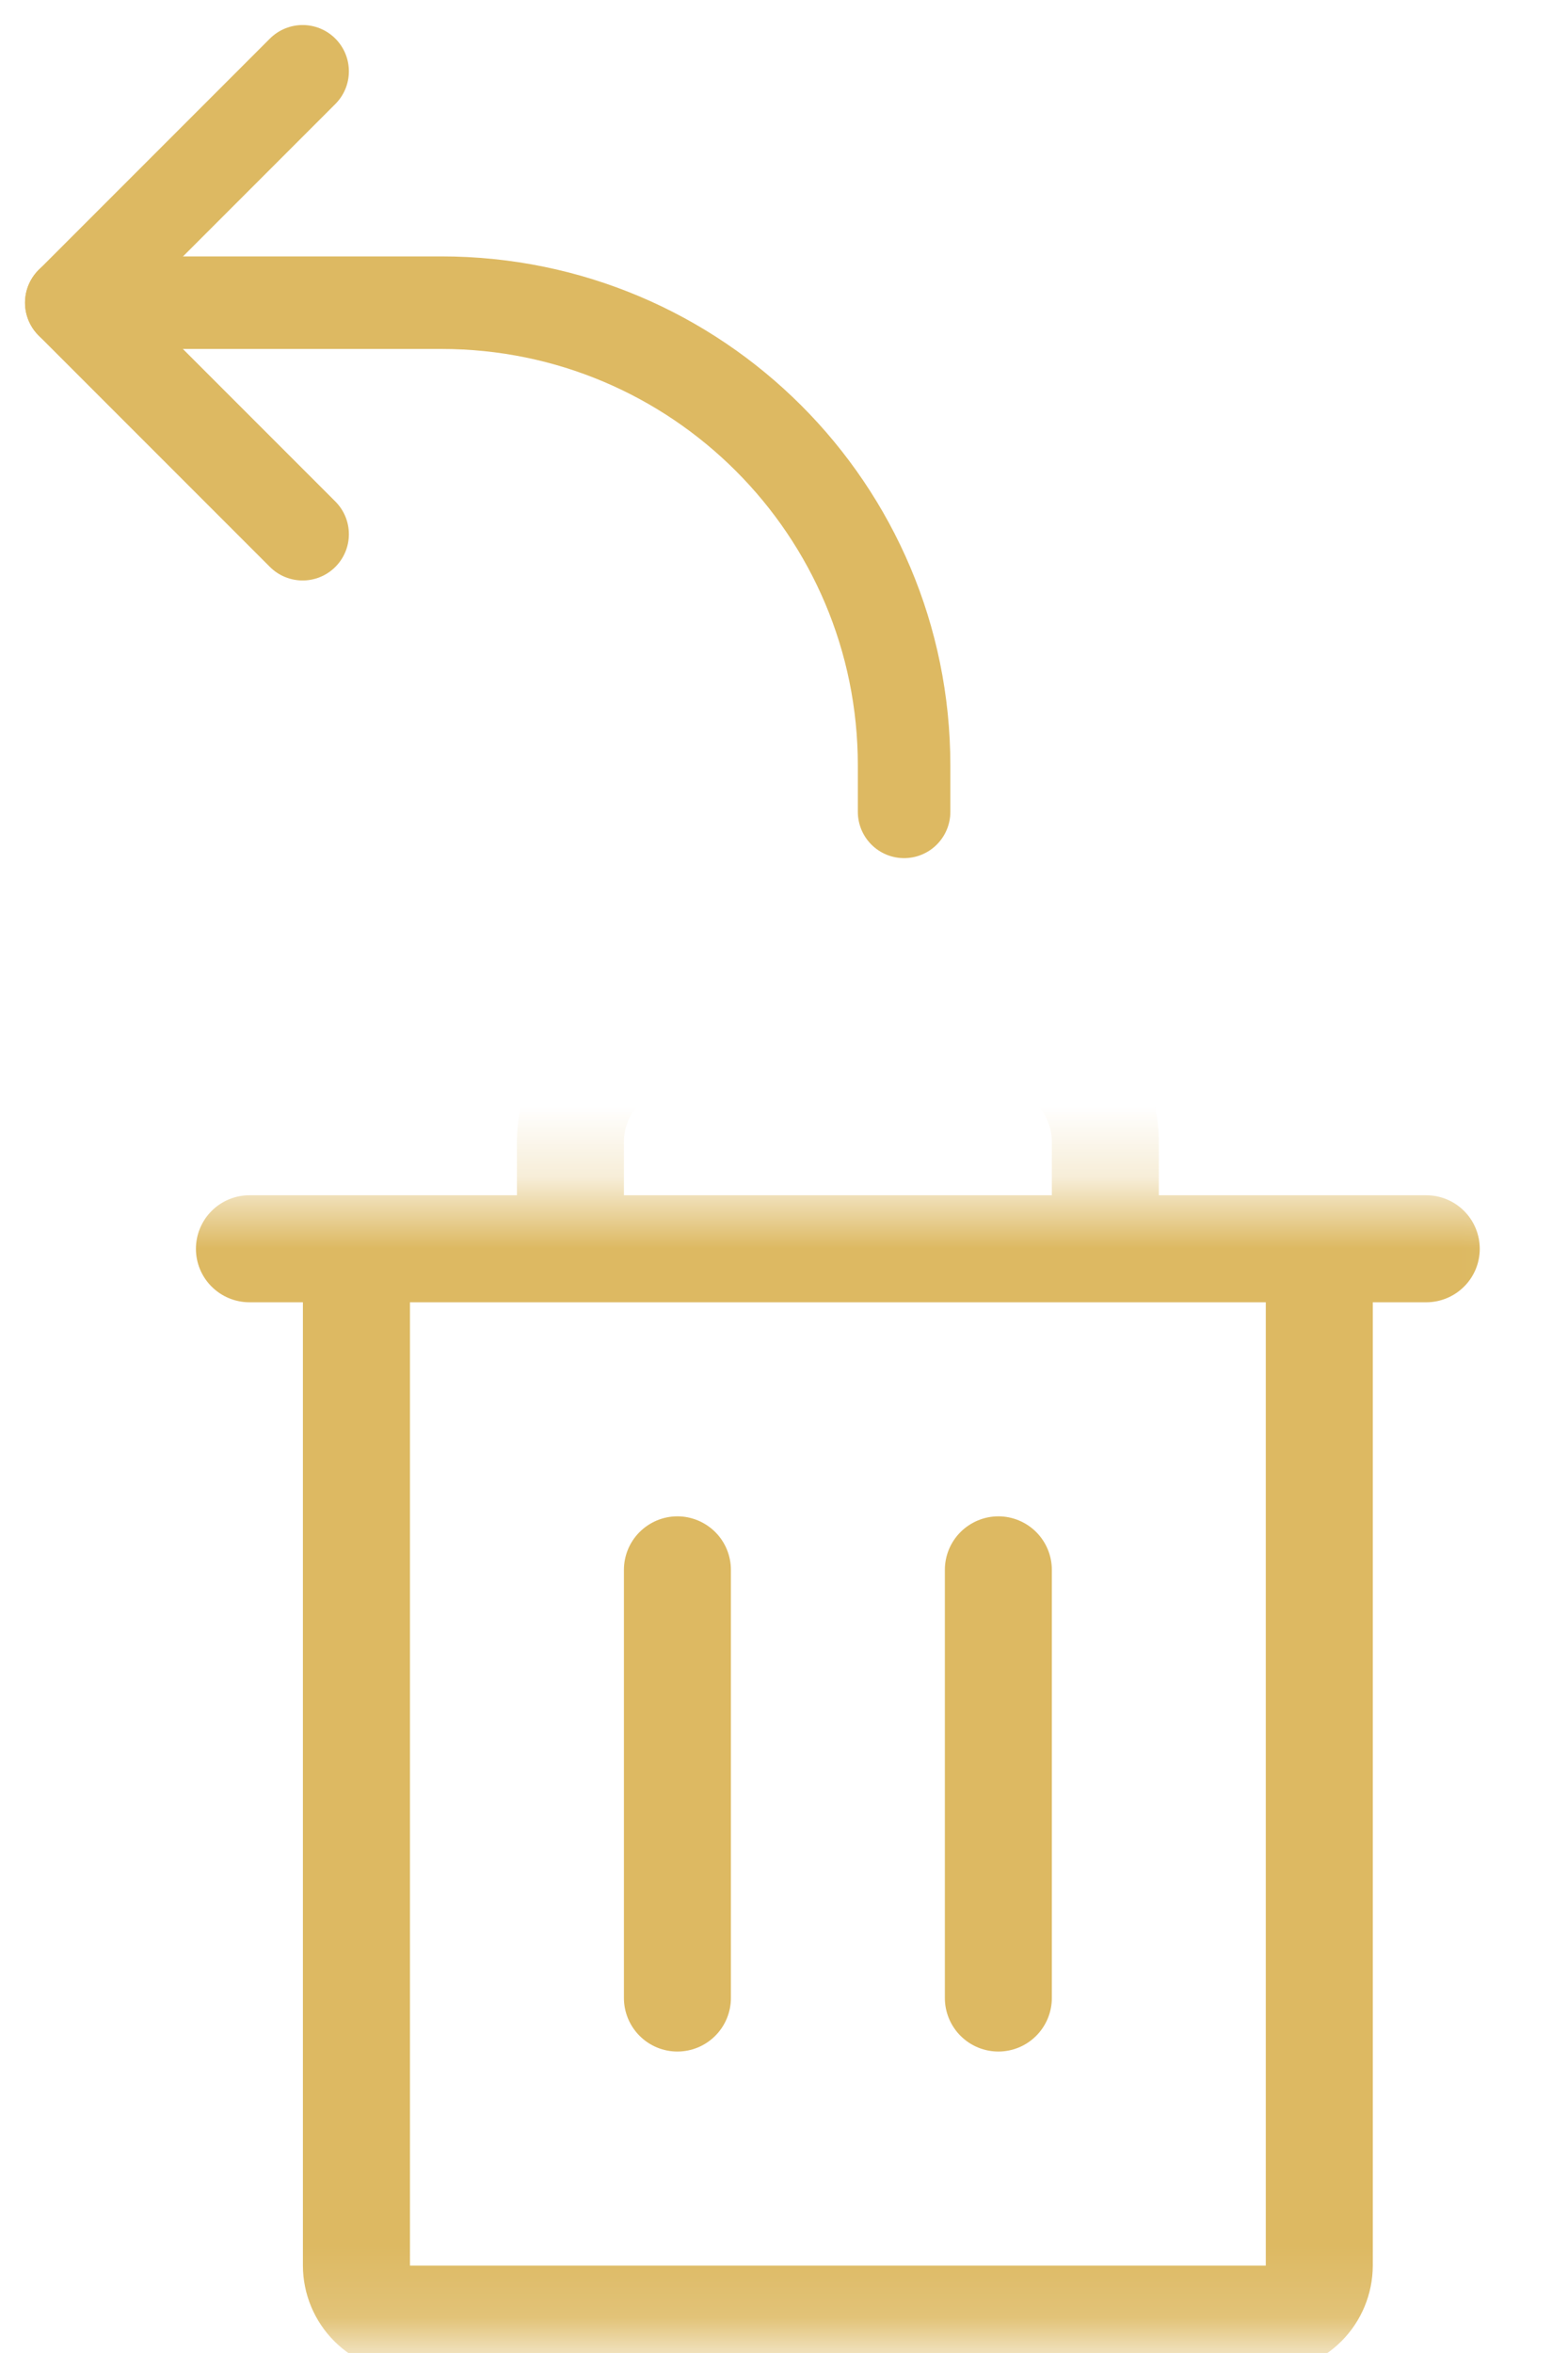 <svg width="22" height="33" viewBox="0 0 22 33" fill="none" xmlns="http://www.w3.org/2000/svg">
<path d="M4.246 1L1 4.246L4.246 7.492" stroke="#DDB962" stroke-width="1.298" stroke-linecap="round" stroke-linejoin="round"/>
<path d="M1 4.245H6.193C9.779 4.245 12.685 7.151 12.685 10.736V11.386" stroke="#DDB962" stroke-width="1.298" stroke-linecap="round" stroke-linejoin="round"/>
<mask id="mask0_858_1586" style="mask-type:alpha" maskUnits="userSpaceOnUse" x="1" y="16" width="21" height="17">
<rect x="1" y="16.751" width="20.944" height="16.111" fill="#D49702"/>
</mask>
<g mask="url(#mask0_858_1586)">
<path d="M20.011 16.763H16.259V16.013C16.259 15.416 16.021 14.844 15.599 14.421C15.177 13.999 14.604 13.762 14.008 13.761H9.504C8.908 13.762 8.335 13.999 7.913 14.421C7.491 14.844 7.254 15.416 7.253 16.013V16.763H3.5C3.301 16.763 3.11 16.842 2.969 16.983C2.828 17.124 2.749 17.315 2.749 17.514C2.749 17.713 2.828 17.904 2.969 18.044C3.11 18.185 3.301 18.264 3.5 18.264H4.25V31.774C4.251 32.172 4.409 32.553 4.691 32.835C4.972 33.116 5.354 33.274 5.752 33.275H17.76C18.158 33.274 18.539 33.116 18.821 32.835C19.102 32.553 19.26 32.172 19.261 31.774V18.264H20.011C20.21 18.264 20.401 18.185 20.542 18.044C20.683 17.904 20.762 17.713 20.762 17.514C20.762 17.315 20.683 17.124 20.542 16.983C20.401 16.842 20.21 16.763 20.011 16.763ZM8.754 16.013C8.754 15.814 8.833 15.623 8.974 15.482C9.115 15.342 9.306 15.262 9.504 15.262H14.008C14.207 15.262 14.397 15.342 14.538 15.482C14.679 15.623 14.758 15.814 14.758 16.013V16.763H8.754V16.013ZM17.76 31.774H5.752V18.264H17.76V31.774ZM10.255 22.017V28.021C10.255 28.22 10.176 28.411 10.035 28.552C9.894 28.693 9.704 28.772 9.504 28.772C9.305 28.772 9.115 28.693 8.974 28.552C8.833 28.411 8.754 28.22 8.754 28.021V22.017C8.754 21.818 8.833 21.627 8.974 21.486C9.115 21.346 9.305 21.266 9.504 21.266C9.704 21.266 9.894 21.346 10.035 21.486C10.176 21.627 10.255 21.818 10.255 22.017ZM14.758 22.017V28.021C14.758 28.22 14.679 28.411 14.538 28.552C14.398 28.693 14.207 28.772 14.008 28.772C13.809 28.772 13.618 28.693 13.477 28.552C13.336 28.411 13.257 28.22 13.257 28.021V22.017C13.257 21.818 13.336 21.627 13.477 21.486C13.618 21.346 13.809 21.266 14.008 21.266C14.207 21.266 14.398 21.346 14.538 21.486C14.679 21.627 14.758 21.818 14.758 22.017Z" fill="#DDB962"/>
</g>
</svg>

